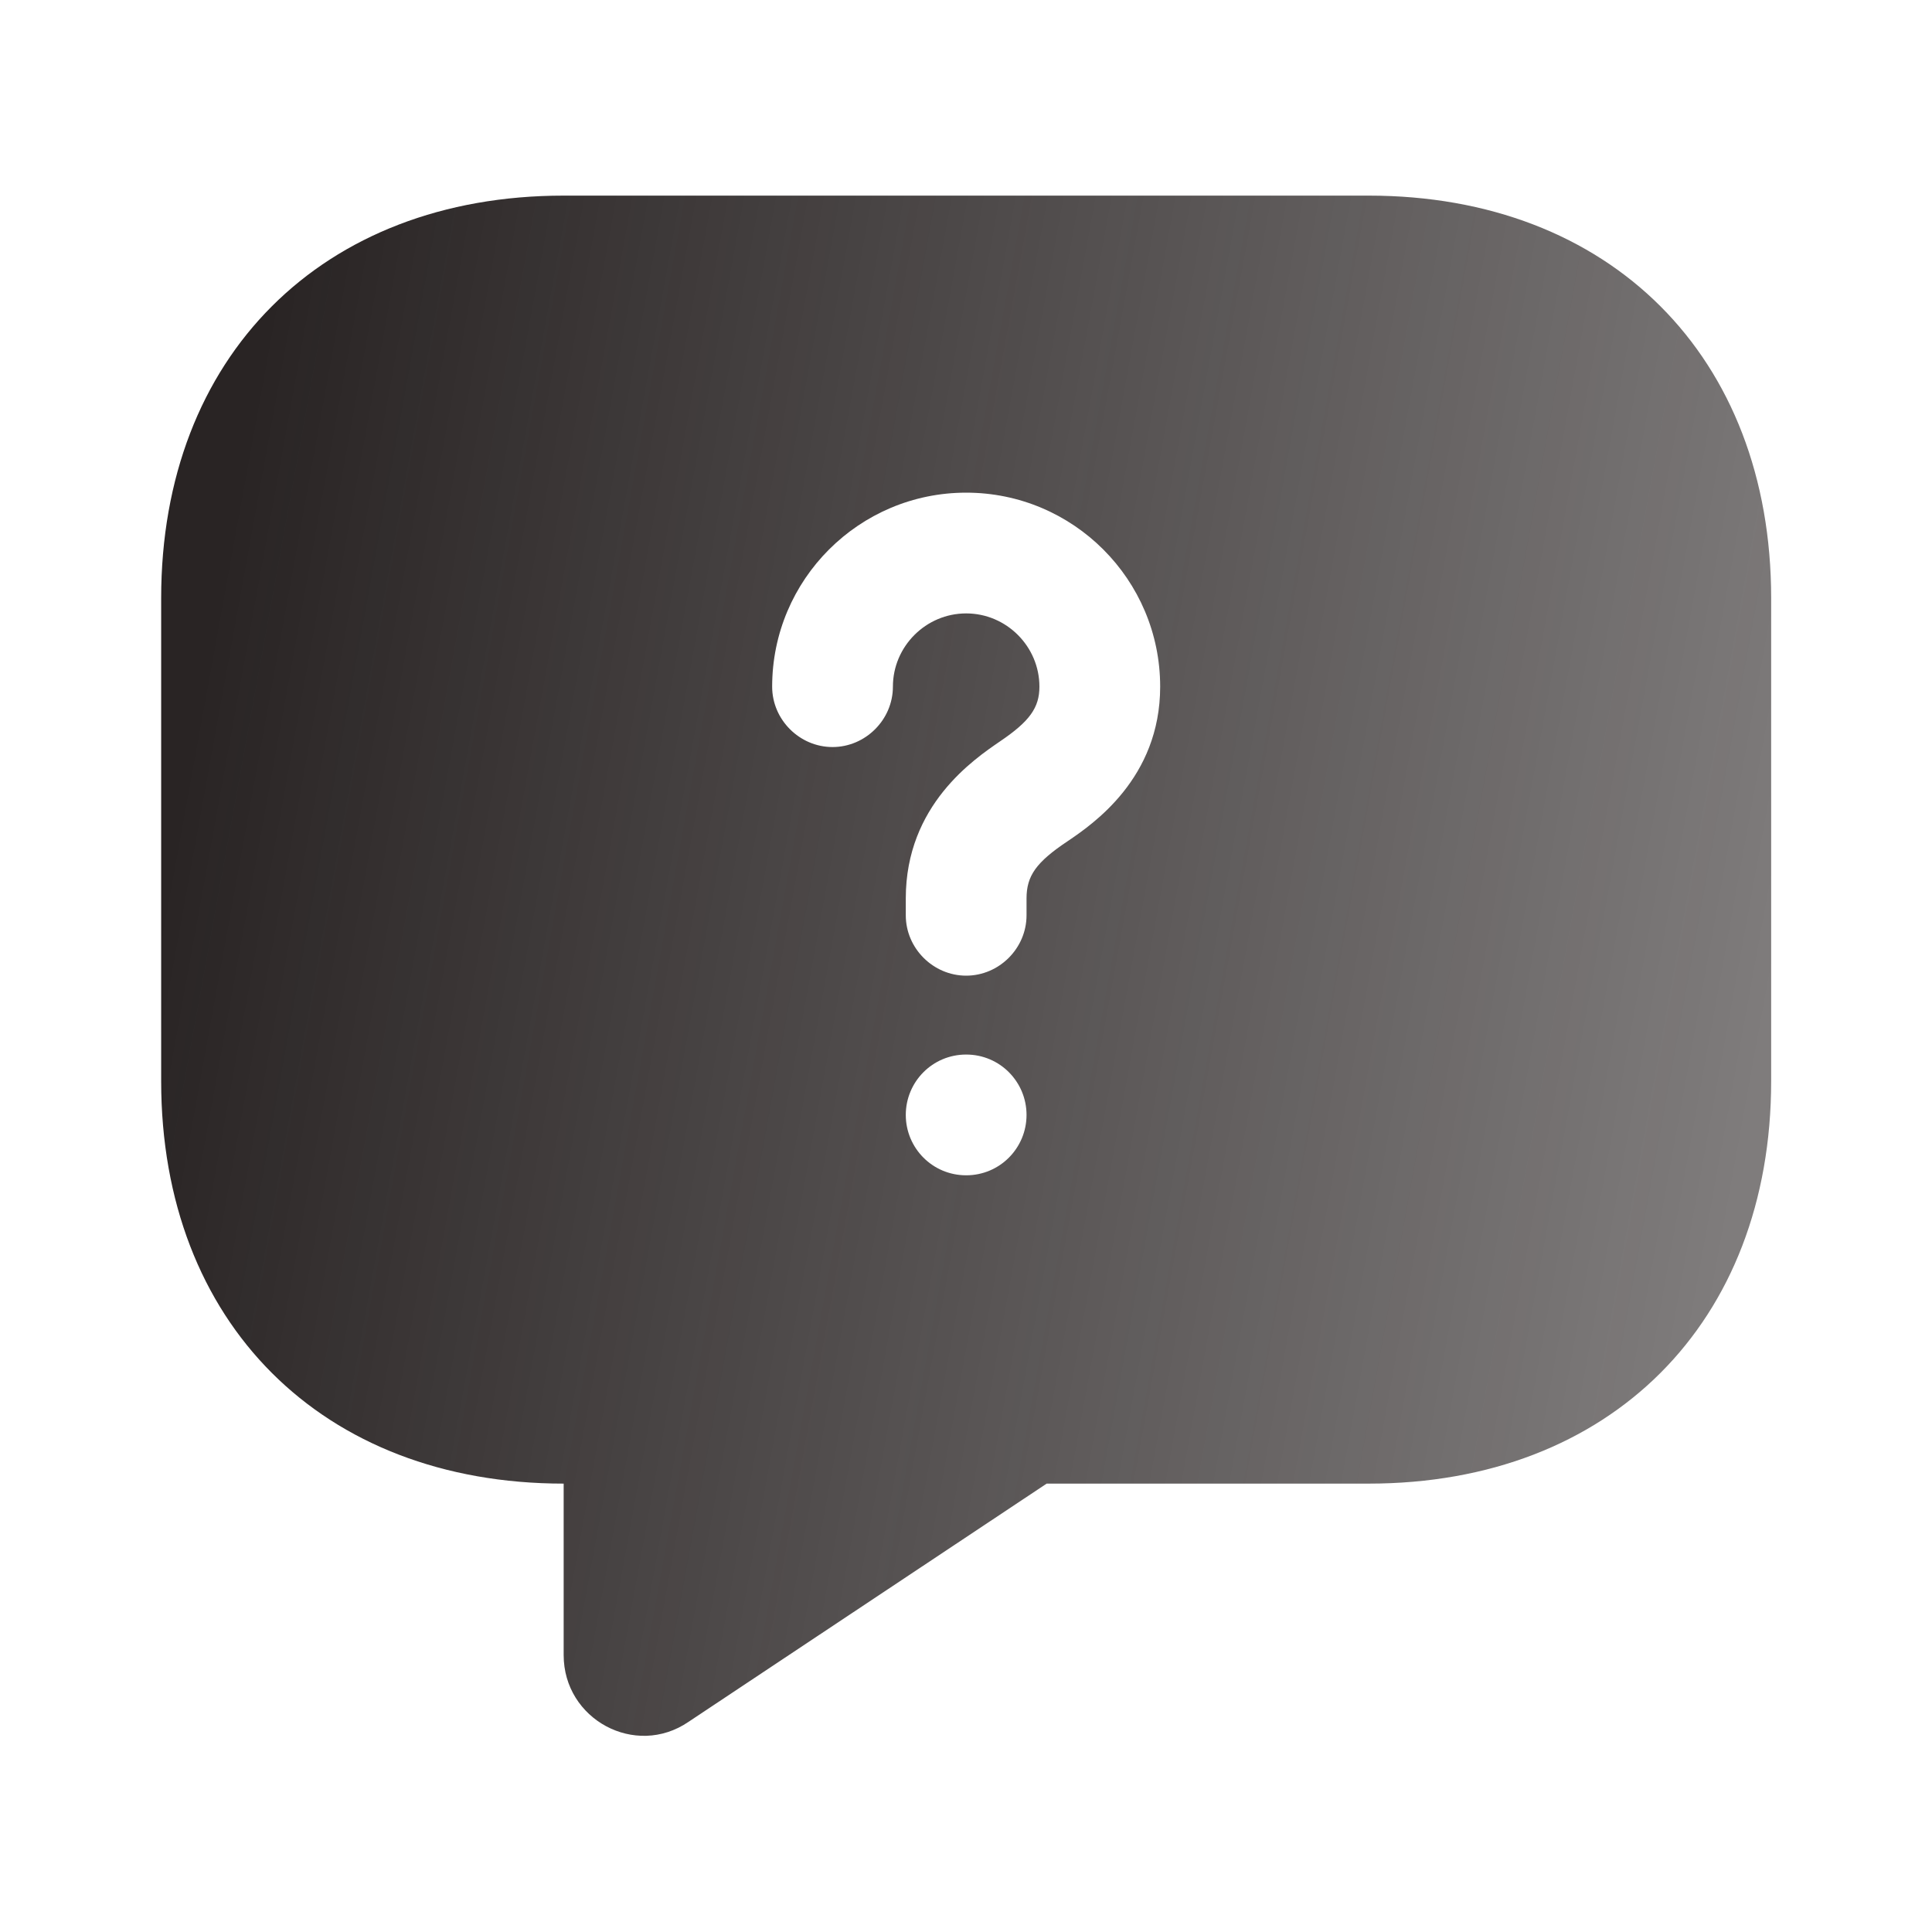 <svg width="24" height="24" viewBox="0 0 24 24" fill="none" xmlns="http://www.w3.org/2000/svg">
<path d="M17.002 2.43H7.002C4.002 2.43 2.002 4.43 2.002 7.43V13.43C2.002 16.43 4.002 18.43 7.002 18.43V20.56C7.002 21.36 7.892 21.84 8.552 21.39L13.002 18.43H17.002C20.002 18.43 22.002 16.43 22.002 13.43V7.43C22.002 4.43 20.002 2.43 17.002 2.43ZM12.002 14.6C11.582 14.6 11.252 14.26 11.252 13.85C11.252 13.44 11.582 13.1 12.002 13.1C12.422 13.1 12.752 13.44 12.752 13.85C12.752 14.26 12.422 14.6 12.002 14.6ZM13.262 10.45C12.872 10.71 12.752 10.88 12.752 11.16V11.37C12.752 11.78 12.412 12.12 12.002 12.12C11.592 12.12 11.252 11.78 11.252 11.37V11.16C11.252 10 12.102 9.43 12.422 9.21C12.792 8.96 12.912 8.79 12.912 8.53C12.912 8.03 12.502 7.62 12.002 7.62C11.502 7.62 11.092 8.03 11.092 8.53C11.092 8.94 10.752 9.28 10.342 9.28C9.932 9.28 9.592 8.94 9.592 8.53C9.592 7.2 10.672 6.12 12.002 6.12C13.332 6.12 14.412 7.2 14.412 8.53C14.412 9.67 13.572 10.24 13.262 10.45Z" fill="url(#paint0_linear_401_49772)"/>
<defs>
<linearGradient id="paint0_linear_401_49772" x1="2.4" y1="9" x2="21.989" y2="12.56" gradientUnits="userSpaceOnUse">
<stop stop-color="#292424"/>
<stop offset="1" stop-color="#292424" stop-opacity="0.6"/>
</linearGradient>
</defs>
</svg>
